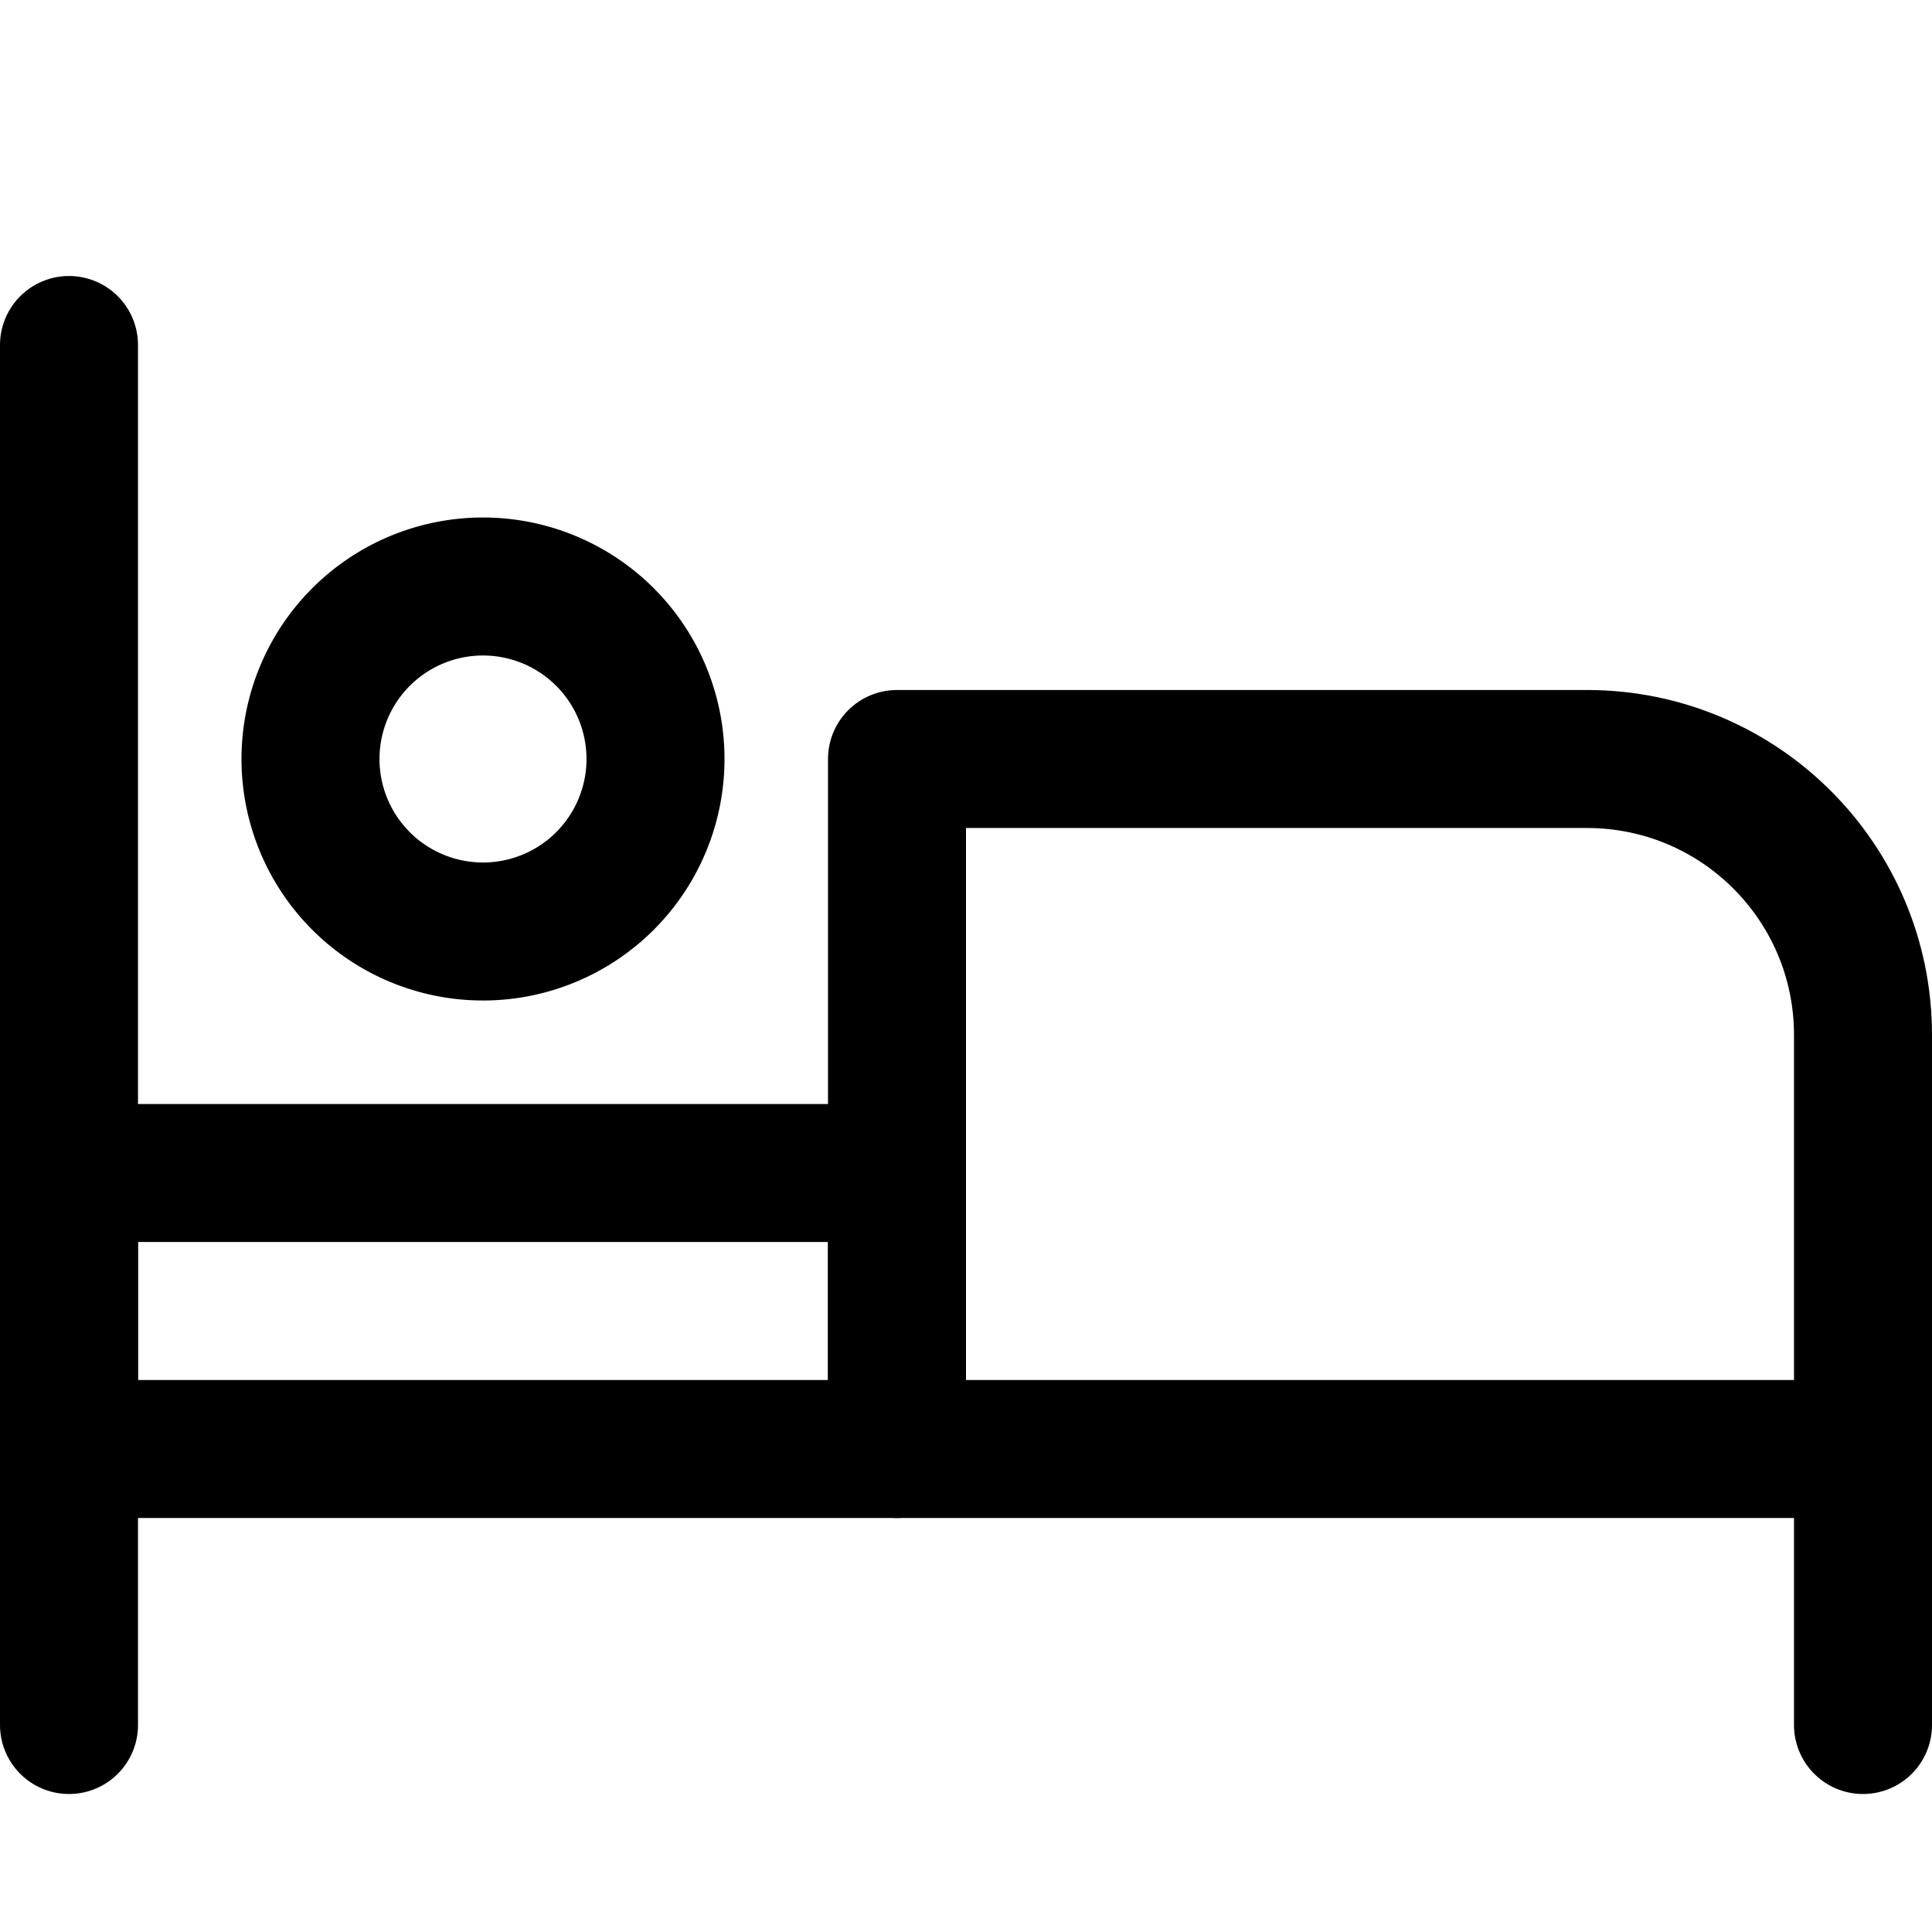 <svg xmlns="http://www.w3.org/2000/svg" fill="none" viewBox="0 0 14 14"><g id="hotel-bed-5--bed-bedrooms-beds-bedroom-bunk-hotel"><path id="Vector 4926" stroke="#000000" stroke-linecap="round" stroke-linejoin="round" d="M0.5 12.5v-10" stroke-width="1"></path><path id="Vector 4927" stroke="#000000" stroke-linecap="round" stroke-linejoin="round" d="M13.5 10.5v2" stroke-width="1"></path><path id="Vector 4928" stroke="#000000" stroke-linecap="round" stroke-linejoin="round" d="M6.5 10.5v-5h5c1.105 0 2 0.895 2 2v3h-7Z" stroke-width="1"></path><path id="Vector 4932" stroke="#000000" stroke-linecap="round" stroke-linejoin="round" d="M6.5 10.5h-6v-2h6v2Z" stroke-width="1"></path><path id="Ellipse 216" stroke="#000000" stroke-linecap="round" stroke-linejoin="round" d="M2.25 5.5a1.25 1.25 0 1 0 2.5 0 1.25 1.25 0 1 0 -2.5 0" stroke-width="1"></path></g></svg>